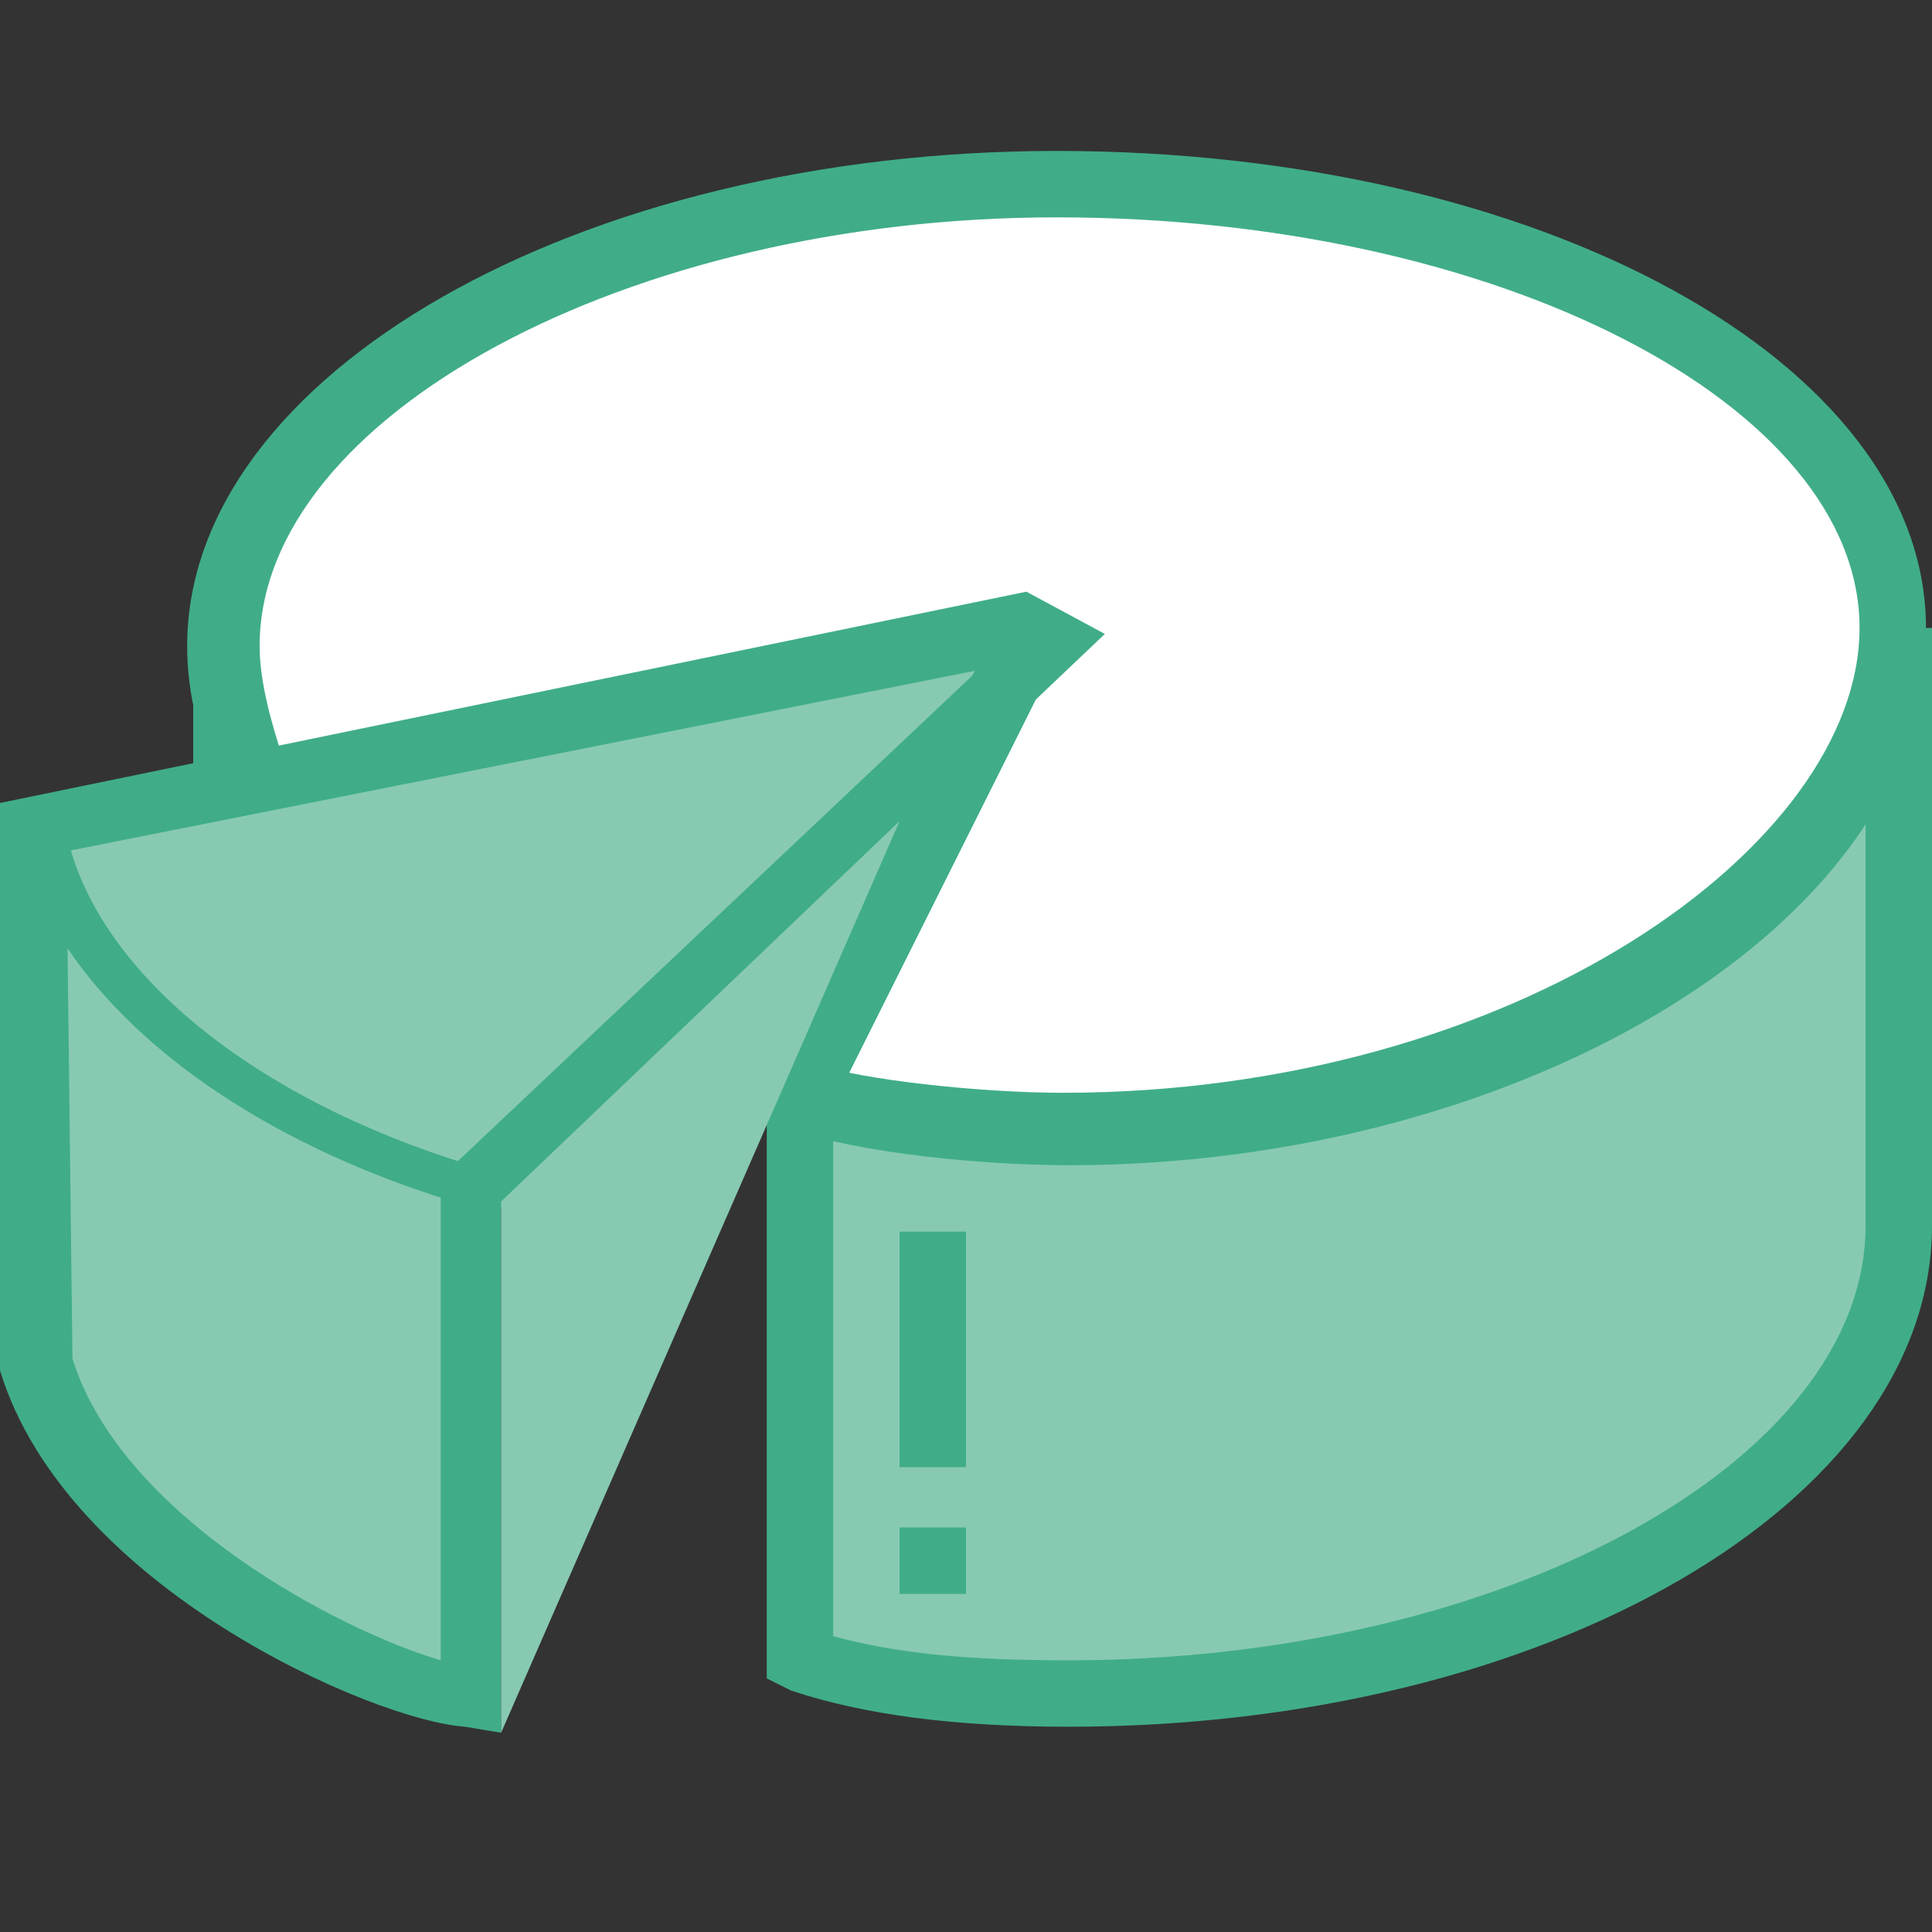 <?xml version="1.0" encoding="utf-8"?>
<!-- Generator: Adobe Illustrator 19.0.0, SVG Export Plug-In . SVG Version: 6.00 Build 0)  -->
<svg version="1.1" id="图层_1" xmlns="http://www.w3.org/2000/svg" xmlns:xlink="http://www.w3.org/1999/xlink" x="0px" y="0px"
	 viewBox="0 0 32 32" style="enable-background:new 0 0 32 32;" xml:space="preserve" width="50" height="50">
<rect x="0" y="0" width="32" height="32" fill="#333333" stroke="none"/>
<style type="text/css">
	.st0{fill:#87CAB1;}
	.st1{fill:#FFFFFF;}
	.st2{fill:#40AD88;}
</style>
<path id="XMLID_233_" class="st0" d="M31.5,10.5c0,4.2-6.2,8.3-13.8,8.3c-1.4,0-3.4-0.2-4.4-0.6v9.4c1.4,0.4,3,0.6,4.4,0.6
	c7.5,0,13.8-3.5,13.8-7.7V10.5"/>
<path id="XMLID_232_" class="st1" d="M17.6,3.1c-7.5,0-13.9,3.4-13.9,7.7c0,0.7,0.2,1.4,0.5,2.1l9,5.4c1,0.3,3,0.6,4.4,0.6
	c7.5,0,13.8-4,13.8-8.3S25.2,3.1,17.6,3.1z"/>
<path id="XMLID_231_" class="st2" d="M17.7,19.3c-1.4,0-3.5-0.2-4.6-0.6l0.3-1.1c0.9,0.3,2.9,0.5,4.2,0.5c7.5,0,13.2-4.1,13.2-7.7
	c0-3.7-6-6.8-13.3-6.8C10.4,3.6,4.3,6.9,4.3,10.7c0,0.6,0.2,1.3,0.4,1.9l-1,0.5c-0.4-0.8-0.6-1.6-0.6-2.4c0-4.5,6.5-8.2,14.4-8.2
	c8,0,14.4,3.5,14.4,7.9C32,15.2,25.3,19.3,17.7,19.3z"/>
<path id="XMLID_230_" class="st0" d="M0.7,13.7L17,10.3l0.4,0.2l-9.7,9.1v8.5C6.5,28,1.6,26,0.6,22.6L0.7,13.7z"/>
<path id="XMLID_225_" class="st2" d="M8.3,28.7l-0.6-0.1c-1.5-0.1-6.6-2.3-7.7-5.9C0,22.7,0,22.7,0,13.7v-0.4l17-3.5l1.3,0.7
	l-10,9.5V28.7z M1.2,22.5c0.8,2.6,4.4,4.5,6.1,5v-8l8.9-8.4L1.1,14.1L1.2,22.5L1.2,22.5z M14.9,20.4H16v3.9h-1.1V20.4z M14.9,25.3
	H16v1.1h-1.1V25.3z"/>
<path id="XMLID_222_" class="st2" d="M3.2,10.7h1.1V13H3.2V10.7z M17.7,28.6c-1.9,0-3.4-0.2-4.6-0.6l-0.4-0.2V18l3.9-7.8l1,0.5
	l-3.8,7.6v8.8c1.1,0.3,2.3,0.4,3.9,0.4c7.2,0,13.2-3.3,13.2-7.2v-9.9H32v9.9C32,24.9,25.6,28.6,17.7,28.6L17.7,28.6z"/>
<g id="XMLID_220_">
	<path id="XMLID_221_" class="st2" d="M7.5,19.9c-3.9-1.2-6.6-3.5-7.2-6l0.8-0.1c0.5,2.3,3.1,4.4,6.7,5.5L7.5,19.9z"/>
</g>
<polygon id="XMLID_219_" class="st0" points="8.3,28.7 8.3,28.7 8.3,19.9 14.9,13.6 "/>
</svg>
